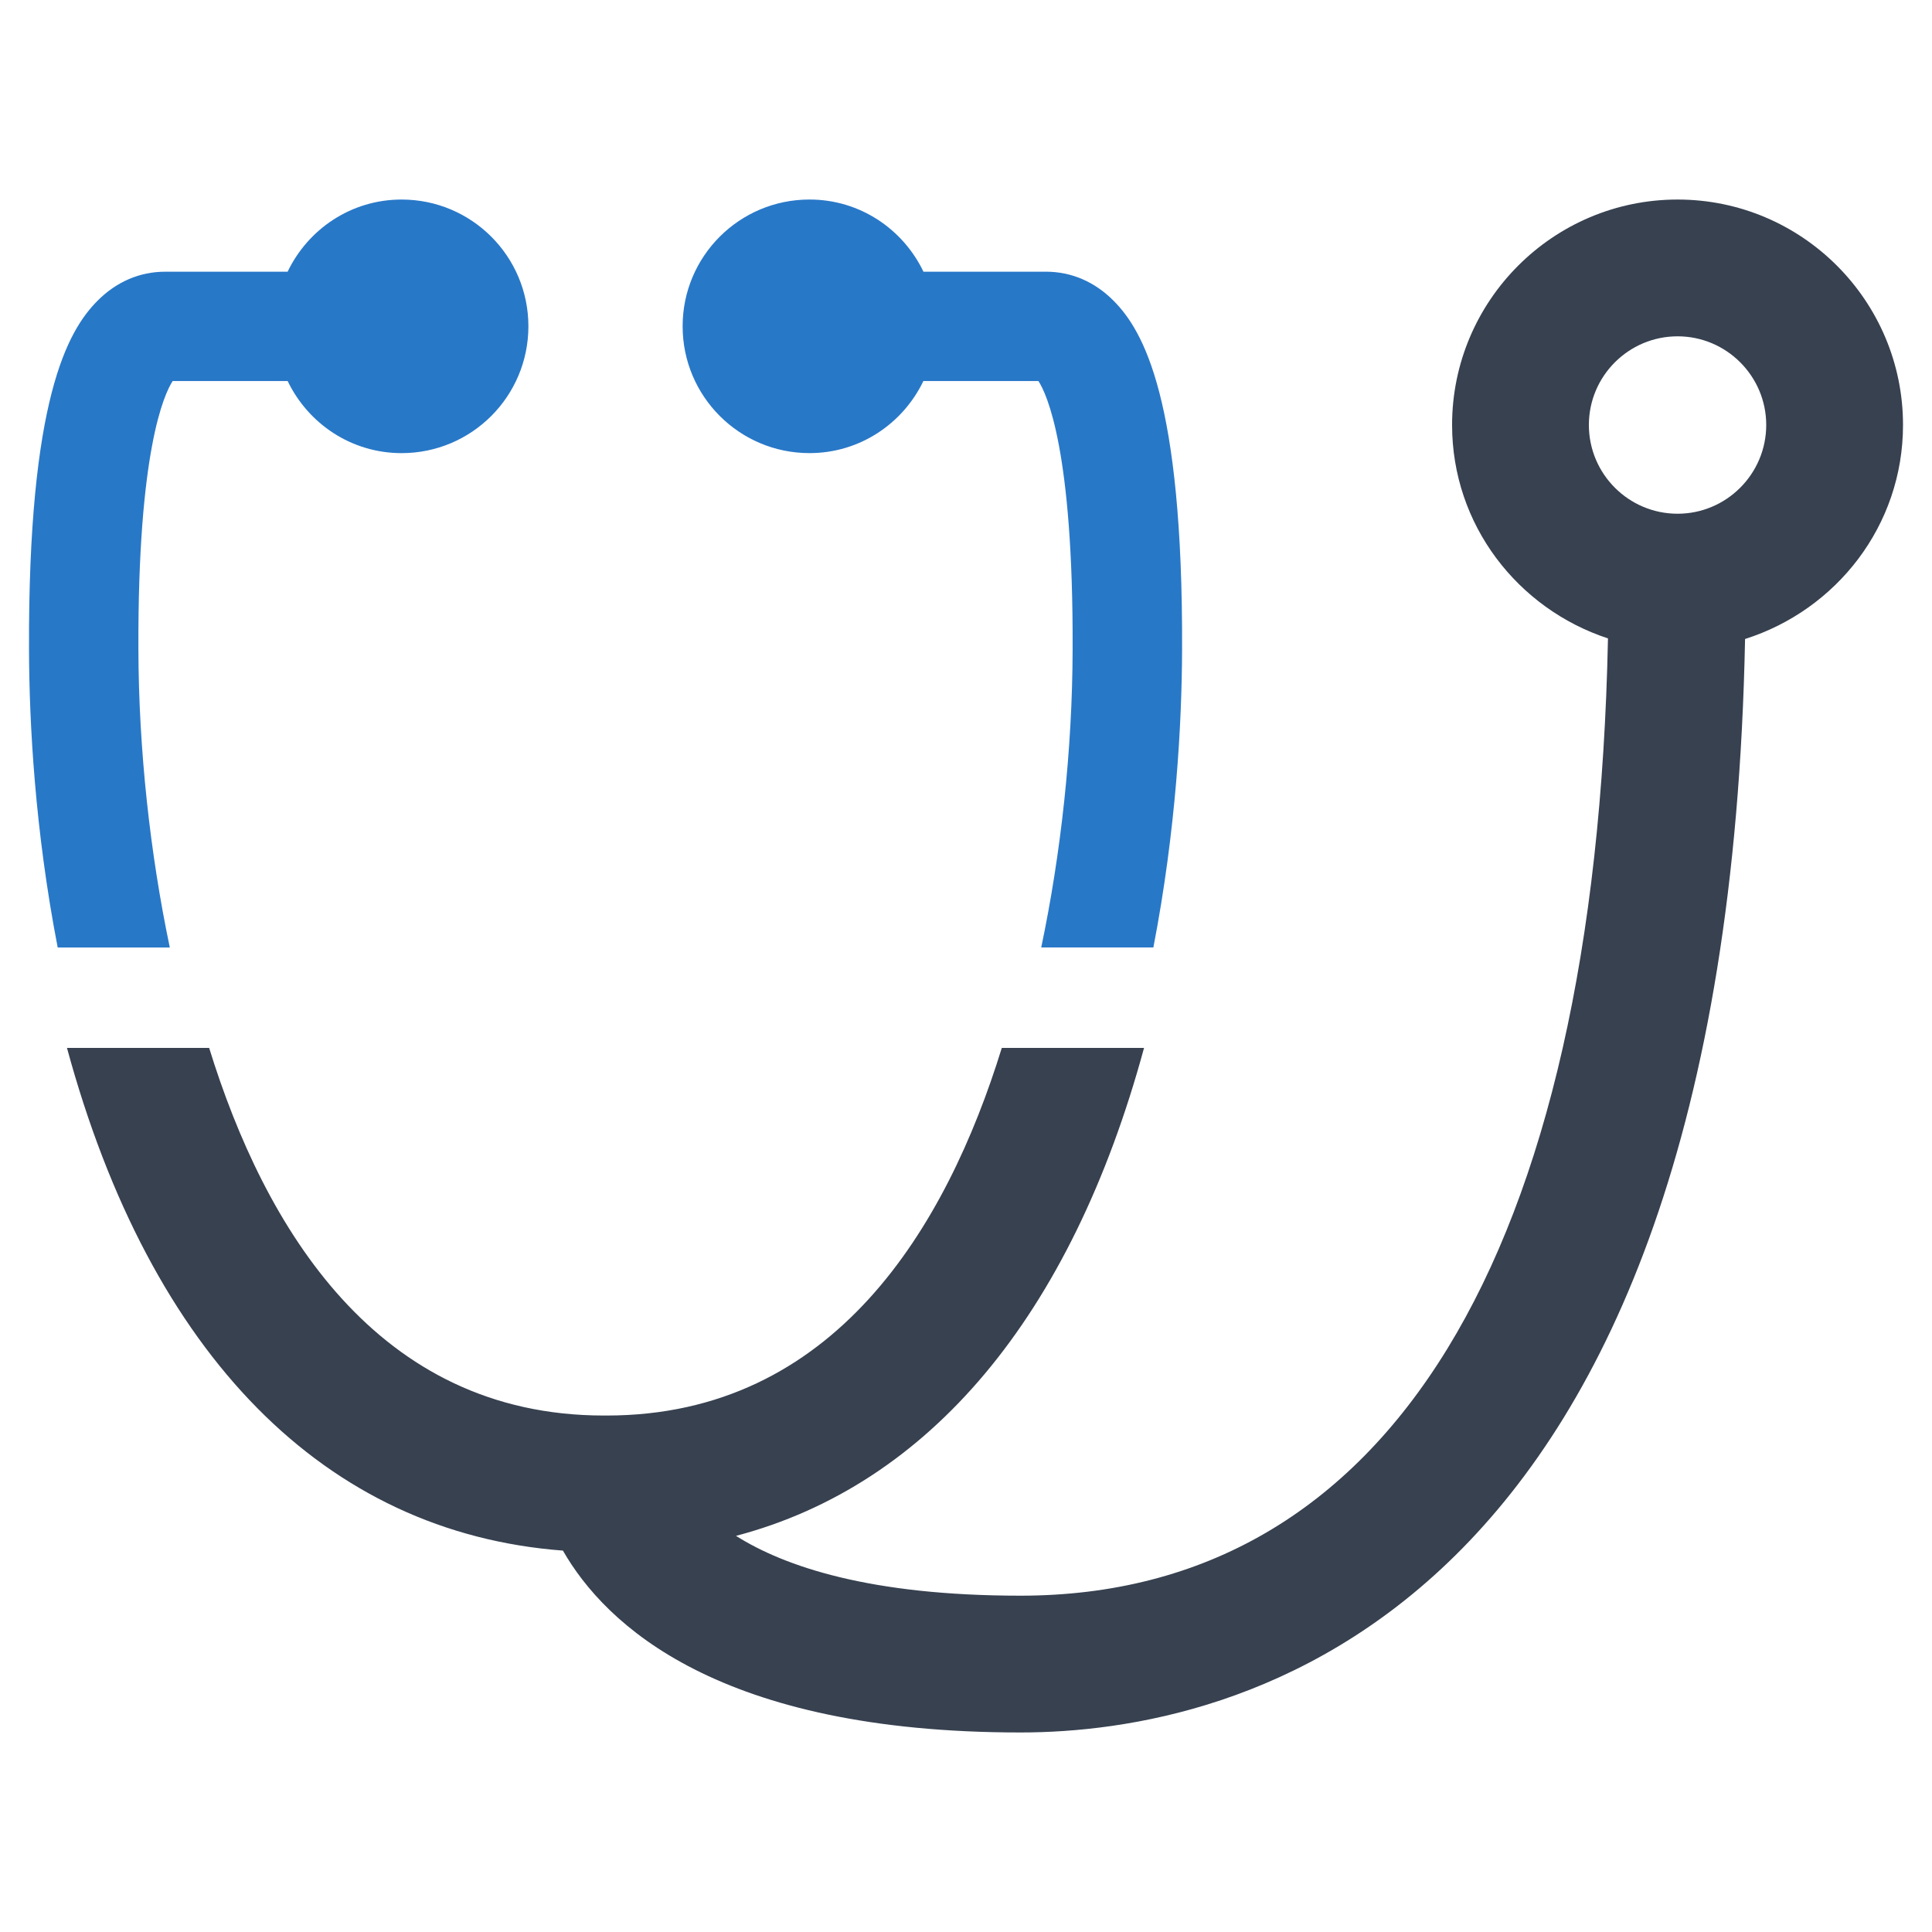 <?xml version="1.0" encoding="utf-8"?>
<!-- Generator: Adobe Illustrator 16.0.0, SVG Export Plug-In . SVG Version: 6.00 Build 0)  -->
<!DOCTYPE svg PUBLIC "-//W3C//DTD SVG 1.1//EN" "http://www.w3.org/Graphics/SVG/1.1/DTD/svg11.dtd">
<svg version="1.1" id="Layer_1" xmlns="http://www.w3.org/2000/svg" xmlns:xlink="http://www.w3.org/1999/xlink" x="0px" y="0px"
	 width="256px" height="256px" viewBox="0 0 256 256" enable-background="new 0 0 256 256" xml:space="preserve">
<g>
	<path fill="#374150" d="M252.159,56.311c0-16.473-13.402-29.871-29.871-29.871c-16.477,0-29.879,13.398-29.879,29.871
		c0,13.246,8.707,24.355,20.656,28.281c-1.66,81.801-29.109,126.844-77.852,126.844c-19.945,0-31.25-3.867-37.691-7.926
		c25.566-6.73,44.398-29.07,54.07-64.656h-18.848c-7.344,23.762-22.203,48.711-52.359,48.711c-0.125,0-0.254,0-0.371,0
		c-30.098,0-44.953-24.949-52.301-48.711H8.874c11.094,40.828,34.238,64.23,65.715,66.609c5.641,9.836,20.66,24.098,60.625,24.098
		c28.336,0,93.453-14.398,96.016-144.891C243.315,80.834,252.159,69.662,252.159,56.311z M222.288,68.072
		c-6.488,0-11.754-5.273-11.754-11.762c0-6.473,5.266-11.746,11.754-11.746c6.473,0,11.746,5.273,11.746,11.746
		C234.034,62.799,228.761,68.072,222.288,68.072z"/>
	<path fill="#2878C8" d="M156.632,86.076c0.121-33.16-5.125-42.254-9.078-46.227c-2.516-2.531-5.609-3.848-8.957-3.848h-16.234
		c-2.711-5.652-8.426-9.563-15.102-9.563c-9.285,0-16.809,7.516-16.809,16.793c0,9.289,7.523,16.809,16.809,16.809
		c6.668,0,12.383-3.91,15.094-9.551h15.242c1.098,1.684,4.629,9.184,4.531,35.543c-0.031,13.336-1.547,27.082-4.16,39.512h14.859
		C155.827,110.025,156.601,95.869,156.632,86.076z"/>
	<path fill="#2878C8" d="M18.339,86.018c-0.098-26.344,3.434-33.828,4.539-35.527h15.238c2.715,5.641,8.426,9.551,15.098,9.551
		c9.281,0,16.801-7.52,16.801-16.809c0-9.277-7.52-16.793-16.801-16.793c-6.676,0-12.391,3.91-15.105,9.563h-16.23
		c-3.352,0-6.441,1.316-8.957,3.848c-3.957,3.973-9.199,13.066-9.078,46.227c0.027,9.793,0.793,23.949,3.801,39.469h14.855
		C19.89,113.1,18.374,99.354,18.339,86.018z"/>
</g>
</svg>
